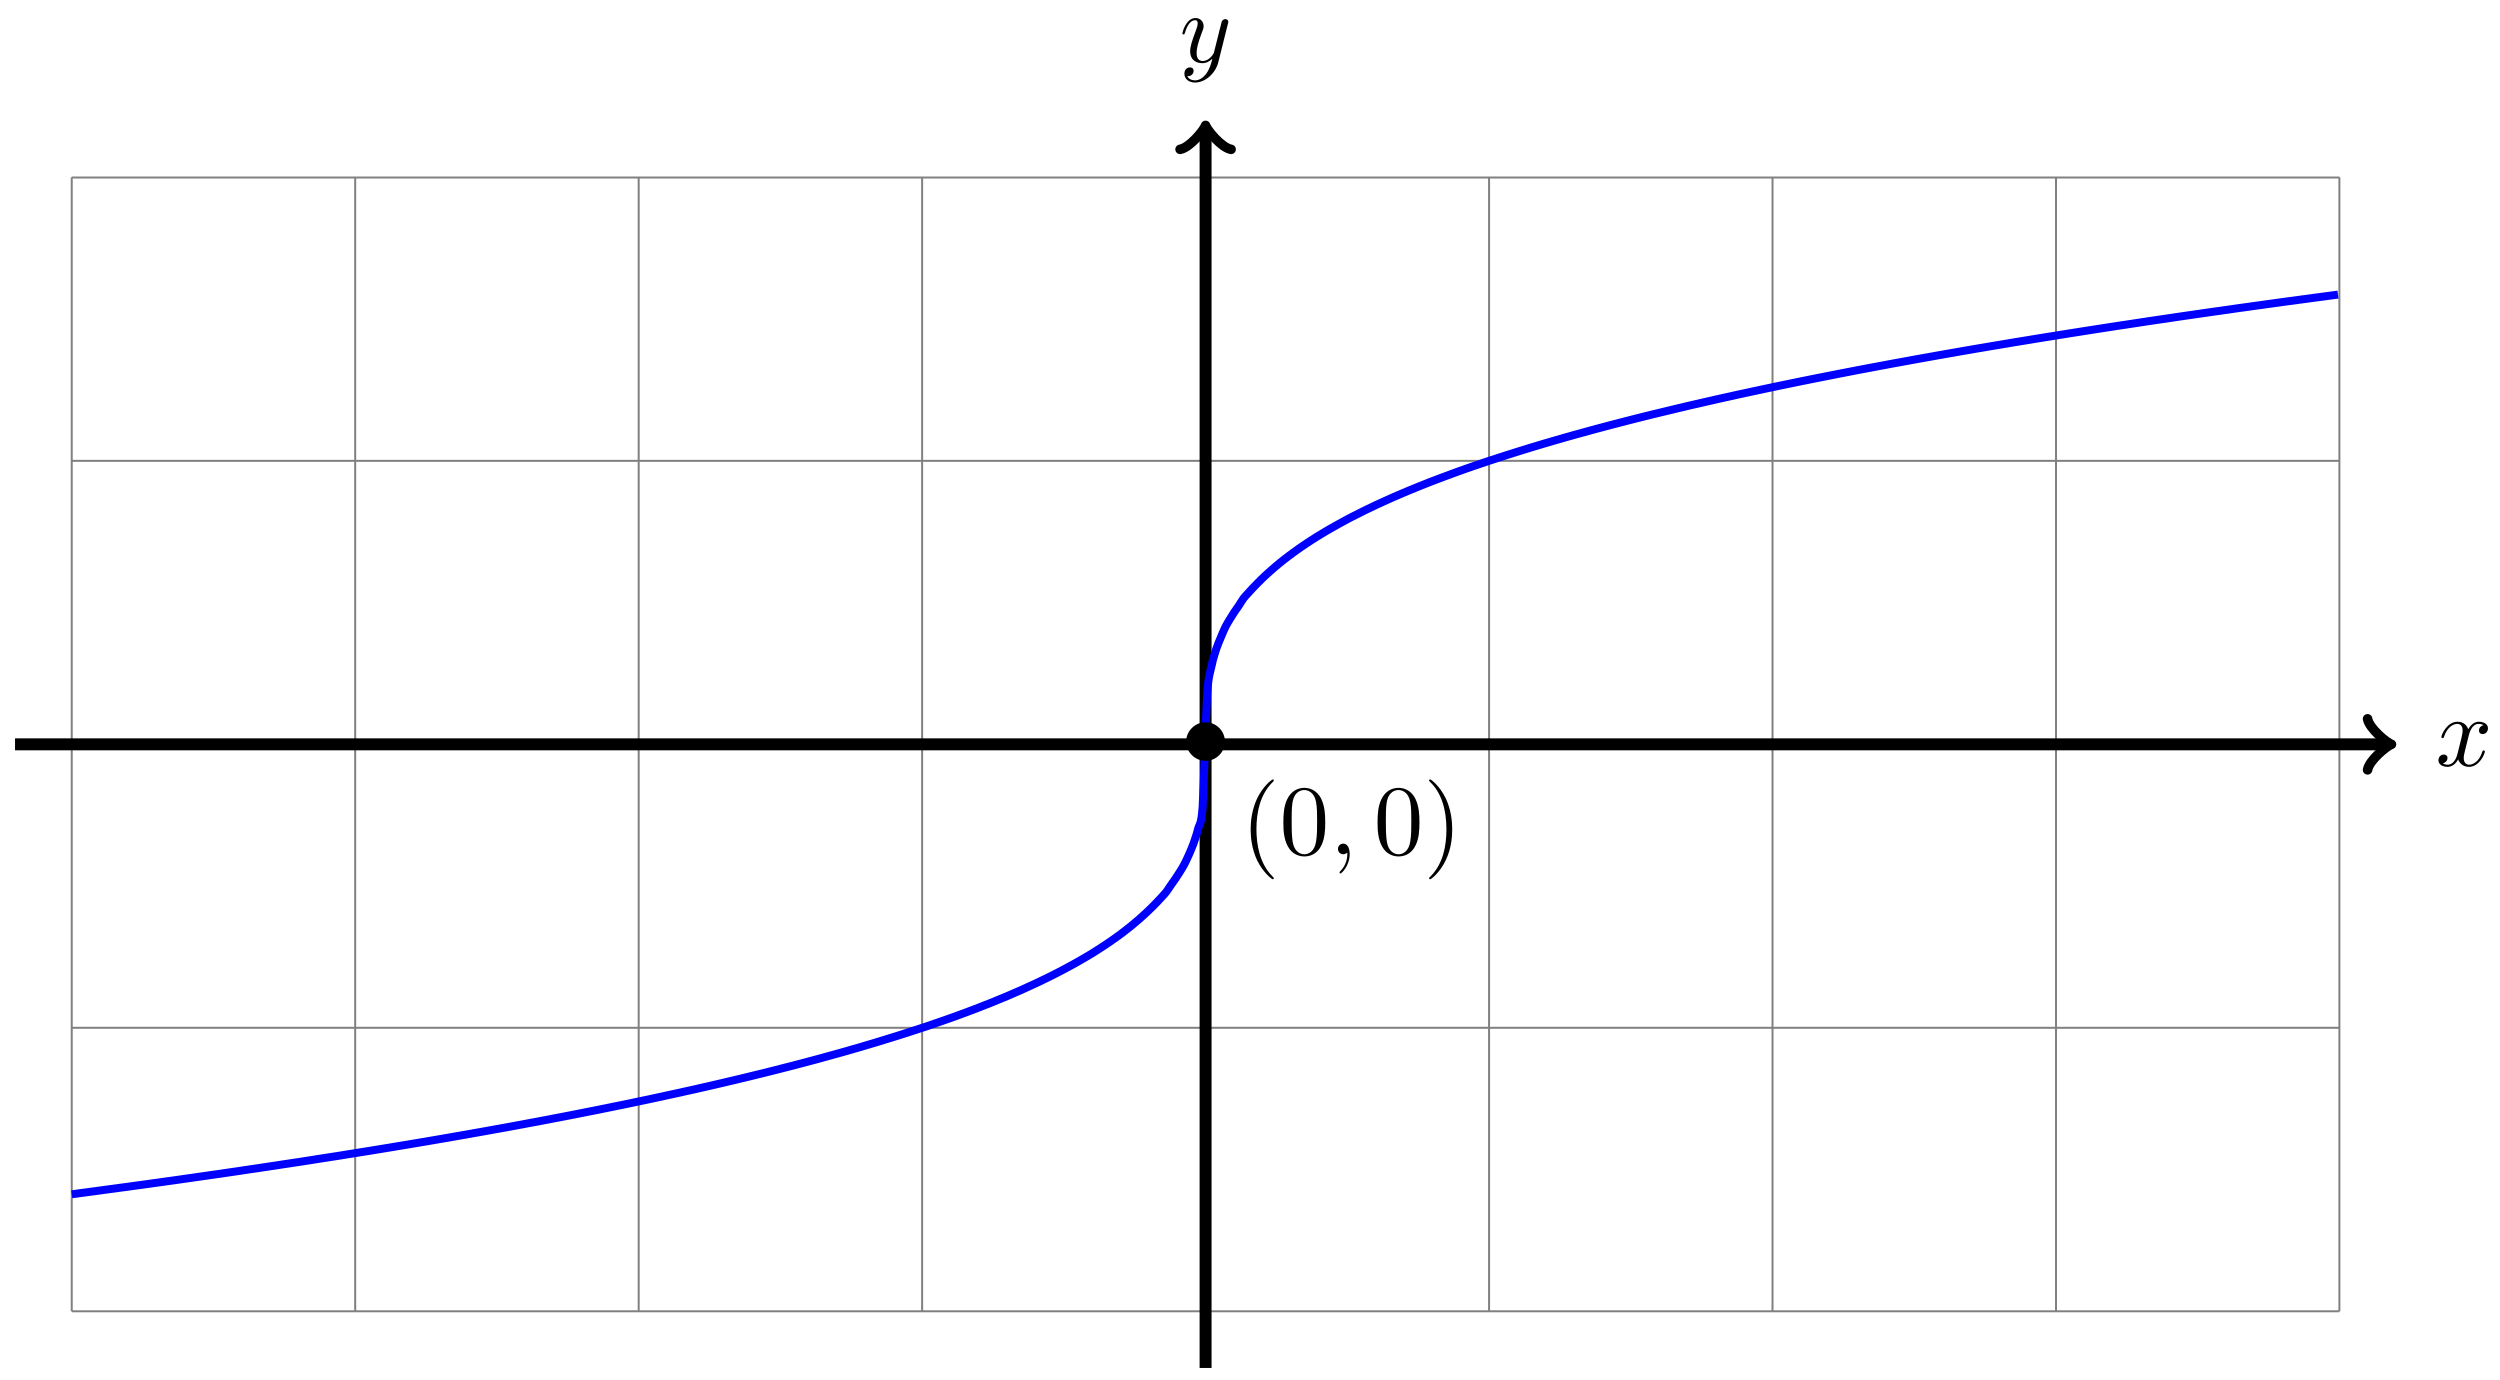 <?xml version="1.0" encoding="UTF-8"?>
<svg xmlns="http://www.w3.org/2000/svg" xmlns:xlink="http://www.w3.org/1999/xlink" width="250" height="138" viewBox="0 0 250 138">
<defs>
<g>
<g id="glyph-0-0">
<path d="M 3.328 -3.016 C 3.391 -3.266 3.625 -4.188 4.312 -4.188 C 4.359 -4.188 4.609 -4.188 4.812 -4.062 C 4.531 -4 4.344 -3.766 4.344 -3.516 C 4.344 -3.359 4.453 -3.172 4.719 -3.172 C 4.938 -3.172 5.25 -3.344 5.25 -3.75 C 5.25 -4.266 4.672 -4.406 4.328 -4.406 C 3.75 -4.406 3.406 -3.875 3.281 -3.656 C 3.031 -4.312 2.5 -4.406 2.203 -4.406 C 1.172 -4.406 0.594 -3.125 0.594 -2.875 C 0.594 -2.766 0.703 -2.766 0.719 -2.766 C 0.797 -2.766 0.828 -2.797 0.844 -2.875 C 1.188 -3.938 1.844 -4.188 2.188 -4.188 C 2.375 -4.188 2.719 -4.094 2.719 -3.516 C 2.719 -3.203 2.547 -2.547 2.188 -1.141 C 2.031 -0.531 1.672 -0.109 1.234 -0.109 C 1.172 -0.109 0.953 -0.109 0.734 -0.234 C 0.984 -0.297 1.203 -0.5 1.203 -0.781 C 1.203 -1.047 0.984 -1.125 0.844 -1.125 C 0.531 -1.125 0.297 -0.875 0.297 -0.547 C 0.297 -0.094 0.781 0.109 1.219 0.109 C 1.891 0.109 2.25 -0.594 2.266 -0.641 C 2.391 -0.281 2.75 0.109 3.344 0.109 C 4.375 0.109 4.938 -1.172 4.938 -1.422 C 4.938 -1.531 4.859 -1.531 4.828 -1.531 C 4.734 -1.531 4.719 -1.484 4.688 -1.422 C 4.359 -0.344 3.688 -0.109 3.375 -0.109 C 2.984 -0.109 2.828 -0.422 2.828 -0.766 C 2.828 -0.984 2.875 -1.203 2.984 -1.641 Z M 3.328 -3.016 "/>
</g>
<g id="glyph-0-1">
<path d="M 4.844 -3.797 C 4.891 -3.938 4.891 -3.953 4.891 -4.031 C 4.891 -4.203 4.75 -4.297 4.594 -4.297 C 4.5 -4.297 4.344 -4.234 4.25 -4.094 C 4.234 -4.031 4.141 -3.734 4.109 -3.547 C 4.031 -3.297 3.969 -3.016 3.906 -2.75 L 3.453 -0.953 C 3.422 -0.812 2.984 -0.109 2.328 -0.109 C 1.828 -0.109 1.719 -0.547 1.719 -0.922 C 1.719 -1.375 1.891 -2 2.219 -2.875 C 2.375 -3.281 2.422 -3.391 2.422 -3.594 C 2.422 -4.031 2.109 -4.406 1.609 -4.406 C 0.656 -4.406 0.297 -2.953 0.297 -2.875 C 0.297 -2.766 0.391 -2.766 0.406 -2.766 C 0.516 -2.766 0.516 -2.797 0.562 -2.953 C 0.844 -3.891 1.234 -4.188 1.578 -4.188 C 1.656 -4.188 1.828 -4.188 1.828 -3.875 C 1.828 -3.625 1.719 -3.359 1.656 -3.172 C 1.25 -2.109 1.078 -1.547 1.078 -1.078 C 1.078 -0.188 1.703 0.109 2.297 0.109 C 2.688 0.109 3.016 -0.062 3.297 -0.344 C 3.172 0.172 3.047 0.672 2.656 1.203 C 2.391 1.531 2.016 1.828 1.562 1.828 C 1.422 1.828 0.969 1.797 0.797 1.406 C 0.953 1.406 1.094 1.406 1.219 1.281 C 1.328 1.203 1.422 1.062 1.422 0.875 C 1.422 0.562 1.156 0.531 1.062 0.531 C 0.828 0.531 0.5 0.688 0.5 1.172 C 0.5 1.672 0.938 2.047 1.562 2.047 C 2.578 2.047 3.609 1.141 3.891 0.016 Z M 4.844 -3.797 "/>
</g>
<g id="glyph-0-2">
<path d="M 2.031 -0.016 C 2.031 -0.672 1.781 -1.062 1.391 -1.062 C 1.062 -1.062 0.859 -0.812 0.859 -0.531 C 0.859 -0.266 1.062 0 1.391 0 C 1.5 0 1.641 -0.047 1.734 -0.125 C 1.766 -0.156 1.781 -0.156 1.781 -0.156 C 1.797 -0.156 1.797 -0.156 1.797 -0.016 C 1.797 0.734 1.453 1.328 1.125 1.656 C 1.016 1.766 1.016 1.781 1.016 1.812 C 1.016 1.891 1.062 1.922 1.109 1.922 C 1.219 1.922 2.031 1.156 2.031 -0.016 Z M 2.031 -0.016 "/>
</g>
<g id="glyph-1-0">
<path d="M 4.422 -2.5 C 4.422 -3.562 3.531 -4.422 2.5 -4.422 C 1.422 -4.422 0.547 -3.531 0.547 -2.5 C 0.547 -1.438 1.422 -0.562 2.5 -0.562 C 3.531 -0.562 4.422 -1.422 4.422 -2.5 Z M 4.422 -2.5 "/>
</g>
<g id="glyph-2-0">
<path d="M 3.297 2.391 C 3.297 2.359 3.297 2.344 3.125 2.172 C 1.891 0.922 1.562 -0.969 1.562 -2.5 C 1.562 -4.234 1.938 -5.969 3.172 -7.203 C 3.297 -7.328 3.297 -7.344 3.297 -7.375 C 3.297 -7.453 3.266 -7.484 3.203 -7.484 C 3.094 -7.484 2.203 -6.797 1.609 -5.531 C 1.109 -4.438 0.984 -3.328 0.984 -2.5 C 0.984 -1.719 1.094 -0.516 1.641 0.625 C 2.25 1.844 3.094 2.5 3.203 2.5 C 3.266 2.5 3.297 2.469 3.297 2.391 Z M 3.297 2.391 "/>
</g>
<g id="glyph-2-1">
<path d="M 4.578 -3.188 C 4.578 -3.984 4.531 -4.781 4.188 -5.516 C 3.734 -6.484 2.906 -6.641 2.5 -6.641 C 1.891 -6.641 1.172 -6.375 0.75 -5.453 C 0.438 -4.766 0.391 -3.984 0.391 -3.188 C 0.391 -2.438 0.422 -1.547 0.844 -0.781 C 1.266 0.016 2 0.219 2.484 0.219 C 3.016 0.219 3.781 0.016 4.219 -0.938 C 4.531 -1.625 4.578 -2.406 4.578 -3.188 Z M 2.484 0 C 2.094 0 1.5 -0.25 1.328 -1.203 C 1.219 -1.797 1.219 -2.719 1.219 -3.312 C 1.219 -3.953 1.219 -4.609 1.297 -5.141 C 1.484 -6.328 2.234 -6.422 2.484 -6.422 C 2.812 -6.422 3.469 -6.234 3.656 -5.25 C 3.766 -4.688 3.766 -3.938 3.766 -3.312 C 3.766 -2.562 3.766 -1.891 3.656 -1.25 C 3.5 -0.297 2.938 0 2.484 0 Z M 2.484 0 "/>
</g>
<g id="glyph-2-2">
<path d="M 2.875 -2.5 C 2.875 -3.266 2.766 -4.469 2.219 -5.609 C 1.625 -6.828 0.766 -7.484 0.672 -7.484 C 0.609 -7.484 0.562 -7.438 0.562 -7.375 C 0.562 -7.344 0.562 -7.328 0.75 -7.141 C 1.734 -6.156 2.297 -4.578 2.297 -2.5 C 2.297 -0.781 1.938 0.969 0.703 2.219 C 0.562 2.344 0.562 2.359 0.562 2.391 C 0.562 2.453 0.609 2.5 0.672 2.5 C 0.766 2.5 1.672 1.812 2.25 0.547 C 2.766 -0.547 2.875 -1.656 2.875 -2.5 Z M 2.875 -2.5 "/>
</g>
</g>
</defs>
<path fill="none" stroke-width="0.199" stroke-linecap="butt" stroke-linejoin="miter" stroke="rgb(50%, 50%, 50%)" stroke-opacity="1" stroke-miterlimit="10" d="M -113.386 -56.695 L 113.387 -56.695 M -113.386 -28.346 L 113.387 -28.346 M -113.386 -0.001 L 113.387 -0.001 M -113.386 28.349 L 113.387 28.349 M -113.386 56.682 L 113.387 56.682 M -113.386 -56.695 L -113.386 56.694 M -85.041 -56.695 L -85.041 56.694 M -56.692 -56.695 L -56.692 56.694 M -28.347 -56.695 L -28.347 56.694 M -0.002 -56.695 L -0.002 56.694 M 28.347 -56.695 L 28.347 56.694 M 56.692 -56.695 L 56.692 56.694 M 85.041 -56.695 L 85.041 56.694 M 113.379 -56.695 L 113.379 56.694 " transform="matrix(1, 0, 0, -1, 120.56, 74.433)"/>
<path fill="none" stroke-width="1.196" stroke-linecap="butt" stroke-linejoin="miter" stroke="rgb(0%, 0%, 0%)" stroke-opacity="1" stroke-miterlimit="10" d="M -119.057 -0.001 L 118.101 -0.001 " transform="matrix(1, 0, 0, -1, 120.56, 74.433)"/>
<path fill="none" stroke-width="0.956" stroke-linecap="round" stroke-linejoin="round" stroke="rgb(0%, 0%, 0%)" stroke-opacity="1" stroke-miterlimit="10" d="M -1.913 2.55 C -1.753 1.593 0.001 0.159 0.477 -0.001 C 0.001 -0.161 -1.753 -1.594 -1.913 -2.551 " transform="matrix(1, 0, 0, -1, 238.671, 74.433)"/>
<g fill="rgb(0%, 0%, 0%)" fill-opacity="1">
<use xlink:href="#glyph-0-0" x="243.546" y="76.578"/>
</g>
<path fill="none" stroke-width="1.196" stroke-linecap="butt" stroke-linejoin="miter" stroke="rgb(0%, 0%, 0%)" stroke-opacity="1" stroke-miterlimit="10" d="M -0.002 -62.363 L -0.002 61.405 " transform="matrix(1, 0, 0, -1, 120.56, 74.433)"/>
<path fill="none" stroke-width="0.956" stroke-linecap="round" stroke-linejoin="round" stroke="rgb(0%, 0%, 0%)" stroke-opacity="1" stroke-miterlimit="10" d="M -1.912 2.552 C -1.752 1.595 -0.002 0.158 0.479 0.002 C -0.002 -0.159 -1.752 -1.596 -1.912 -2.549 " transform="matrix(0, -1, -1, 0, 120.56, 13.022)"/>
<g fill="rgb(0%, 0%, 0%)" fill-opacity="1">
<use xlink:href="#glyph-0-1" x="117.939" y="6.209"/>
</g>
<path fill="none" stroke-width="0.797" stroke-linecap="butt" stroke-linejoin="miter" stroke="rgb(0%, 0%, 100%)" stroke-opacity="1" stroke-miterlimit="10" d="M -113.386 -44.997 C -113.386 -44.997 -113.058 -44.95 -112.933 -44.935 C -112.808 -44.915 -112.605 -44.888 -112.48 -44.872 C -112.355 -44.856 -112.152 -44.829 -112.023 -44.813 C -111.898 -44.798 -111.695 -44.767 -111.57 -44.751 C -111.445 -44.735 -111.242 -44.708 -111.117 -44.692 C -110.992 -44.673 -110.789 -44.646 -110.664 -44.63 C -110.535 -44.614 -110.335 -44.583 -110.207 -44.567 C -110.082 -44.552 -109.878 -44.524 -109.753 -44.505 C -109.628 -44.489 -109.425 -44.462 -109.3 -44.446 C -109.175 -44.427 -108.972 -44.403 -108.847 -44.384 C -108.718 -44.368 -108.519 -44.341 -108.39 -44.321 C -108.265 -44.306 -108.062 -44.278 -107.937 -44.263 C -107.812 -44.243 -107.609 -44.216 -107.484 -44.2 C -107.355 -44.181 -107.156 -44.153 -107.027 -44.134 C -106.902 -44.118 -106.699 -44.091 -106.574 -44.075 C -106.449 -44.056 -106.246 -44.028 -106.121 -44.013 C -105.996 -43.993 -105.793 -43.966 -105.668 -43.95 C -105.539 -43.931 -105.34 -43.903 -105.211 -43.884 C -105.086 -43.868 -104.883 -43.841 -104.758 -43.825 C -104.633 -43.806 -104.43 -43.775 -104.305 -43.759 C -104.18 -43.739 -103.977 -43.712 -103.852 -43.696 C -103.723 -43.677 -103.524 -43.65 -103.395 -43.634 C -103.27 -43.614 -103.067 -43.583 -102.942 -43.568 C -102.817 -43.548 -102.613 -43.521 -102.489 -43.505 C -102.36 -43.485 -102.16 -43.458 -102.032 -43.439 C -101.907 -43.423 -101.703 -43.396 -101.578 -43.376 C -101.453 -43.357 -101.25 -43.329 -101.125 -43.31 C -101 -43.29 -100.797 -43.263 -100.672 -43.243 C -100.543 -43.228 -100.344 -43.2 -100.215 -43.181 C -100.09 -43.161 -99.887 -43.134 -99.762 -43.114 C -99.637 -43.095 -99.434 -43.068 -99.309 -43.048 C -99.18 -43.032 -98.981 -43.001 -98.852 -42.986 C -98.727 -42.966 -98.524 -42.935 -98.399 -42.919 C -98.274 -42.9 -98.071 -42.868 -97.946 -42.853 C -97.821 -42.833 -97.618 -42.802 -97.493 -42.786 C -97.364 -42.767 -97.165 -42.739 -97.036 -42.72 C -96.911 -42.7 -96.708 -42.669 -96.583 -42.654 C -96.458 -42.634 -96.255 -42.603 -96.13 -42.583 C -96.005 -42.568 -95.802 -42.536 -95.677 -42.517 C -95.548 -42.497 -95.349 -42.47 -95.22 -42.45 C -95.095 -42.435 -94.892 -42.404 -94.767 -42.384 C -94.642 -42.364 -94.438 -42.333 -94.313 -42.314 C -94.185 -42.298 -93.985 -42.267 -93.856 -42.247 C -93.731 -42.228 -93.528 -42.197 -93.403 -42.177 C -93.278 -42.161 -93.075 -42.13 -92.95 -42.111 C -92.825 -42.091 -92.622 -42.06 -92.497 -42.04 C -92.368 -42.021 -92.169 -41.99 -92.04 -41.97 C -91.915 -41.954 -91.712 -41.923 -91.587 -41.904 C -91.462 -41.884 -91.259 -41.853 -91.134 -41.833 C -91.009 -41.814 -90.806 -41.782 -90.677 -41.767 C -90.552 -41.747 -90.349 -41.716 -90.224 -41.697 C -90.099 -41.677 -89.896 -41.646 -89.771 -41.626 C -89.646 -41.607 -89.443 -41.575 -89.318 -41.556 C -89.189 -41.536 -88.99 -41.501 -88.861 -41.482 C -88.736 -41.462 -88.533 -41.435 -88.408 -41.411 C -88.283 -41.392 -88.08 -41.361 -87.955 -41.341 C -87.83 -41.322 -87.627 -41.29 -87.502 -41.271 C -87.373 -41.251 -87.173 -41.22 -87.045 -41.201 C -86.92 -41.177 -86.716 -41.15 -86.591 -41.13 C -86.467 -41.107 -86.263 -41.076 -86.138 -41.056 C -86.01 -41.036 -85.81 -41.001 -85.681 -40.982 C -85.556 -40.962 -85.353 -40.931 -85.228 -40.911 C -85.103 -40.892 -84.9 -40.857 -84.775 -40.837 C -84.65 -40.818 -84.447 -40.786 -84.322 -40.763 C -84.193 -40.744 -83.994 -40.712 -83.865 -40.693 C -83.74 -40.673 -83.537 -40.638 -83.412 -40.619 C -83.287 -40.599 -83.084 -40.564 -82.959 -40.544 C -82.834 -40.525 -82.631 -40.49 -82.506 -40.47 C -82.377 -40.451 -82.174 -40.415 -82.049 -40.396 C -81.924 -40.376 -81.721 -40.341 -81.596 -40.322 C -81.471 -40.298 -81.268 -40.267 -81.143 -40.247 C -81.014 -40.224 -80.815 -40.193 -80.686 -40.169 C -80.561 -40.15 -80.358 -40.119 -80.233 -40.095 C -80.108 -40.076 -79.905 -40.04 -79.78 -40.021 C -79.655 -39.997 -79.452 -39.966 -79.327 -39.943 C -79.198 -39.923 -78.998 -39.888 -78.87 -39.869 C -78.745 -39.845 -78.541 -39.81 -78.416 -39.79 C -78.291 -39.767 -78.088 -39.736 -77.963 -39.716 C -77.834 -39.693 -77.635 -39.658 -77.506 -39.638 C -77.381 -39.615 -77.178 -39.58 -77.053 -39.56 C -76.928 -39.537 -76.725 -39.501 -76.6 -39.482 C -76.475 -39.458 -76.272 -39.423 -76.147 -39.404 C -76.018 -39.38 -75.819 -39.345 -75.69 -39.326 C -75.565 -39.302 -75.362 -39.267 -75.237 -39.244 C -75.112 -39.224 -74.909 -39.189 -74.784 -39.166 C -74.659 -39.146 -74.456 -39.107 -74.331 -39.087 C -74.202 -39.064 -74.003 -39.029 -73.874 -39.009 C -73.749 -38.986 -73.546 -38.951 -73.421 -38.927 C -73.296 -38.904 -73.093 -38.869 -72.968 -38.845 C -72.839 -38.826 -72.64 -38.787 -72.511 -38.767 C -72.386 -38.744 -72.183 -38.709 -72.058 -38.685 C -71.933 -38.662 -71.73 -38.626 -71.605 -38.603 C -71.48 -38.58 -71.276 -38.544 -71.151 -38.521 C -71.023 -38.498 -70.823 -38.462 -70.694 -38.439 C -70.57 -38.416 -70.366 -38.38 -70.241 -38.357 C -70.116 -38.334 -69.913 -38.298 -69.788 -38.275 C -69.659 -38.252 -69.46 -38.216 -69.331 -38.193 C -69.206 -38.169 -69.003 -38.13 -68.878 -38.107 C -68.753 -38.084 -68.55 -38.048 -68.425 -38.025 C -68.3 -38.002 -68.097 -37.962 -67.972 -37.939 C -67.843 -37.916 -67.644 -37.877 -67.515 -37.853 C -67.39 -37.83 -67.187 -37.795 -67.062 -37.771 C -66.937 -37.748 -66.734 -37.709 -66.609 -37.685 C -66.484 -37.662 -66.281 -37.623 -66.156 -37.599 C -66.027 -37.576 -65.828 -37.537 -65.699 -37.513 C -65.574 -37.49 -65.371 -37.451 -65.246 -37.423 C -65.121 -37.4 -64.918 -37.361 -64.793 -37.338 C -64.664 -37.314 -64.465 -37.275 -64.336 -37.252 C -64.211 -37.228 -64.008 -37.189 -63.883 -37.162 C -63.758 -37.138 -63.555 -37.099 -63.43 -37.076 C -63.305 -37.048 -63.101 -37.009 -62.976 -36.986 C -62.848 -36.963 -62.648 -36.924 -62.519 -36.896 C -62.394 -36.873 -62.191 -36.834 -62.066 -36.806 C -61.941 -36.783 -61.738 -36.744 -61.613 -36.716 C -61.488 -36.693 -61.285 -36.654 -61.16 -36.627 C -61.031 -36.603 -60.828 -36.56 -60.703 -36.537 C -60.578 -36.509 -60.375 -36.47 -60.25 -36.443 C -60.125 -36.42 -59.922 -36.381 -59.797 -36.353 C -59.668 -36.33 -59.469 -36.287 -59.34 -36.259 C -59.215 -36.236 -59.012 -36.193 -58.887 -36.166 C -58.762 -36.142 -58.559 -36.099 -58.434 -36.076 C -58.309 -36.049 -58.106 -36.006 -57.981 -35.982 C -57.852 -35.955 -57.653 -35.912 -57.524 -35.888 C -57.399 -35.861 -57.196 -35.818 -57.071 -35.791 C -56.946 -35.767 -56.743 -35.72 -56.618 -35.697 C -56.489 -35.67 -56.29 -35.627 -56.161 -35.599 C -56.036 -35.572 -55.833 -35.529 -55.708 -35.506 C -55.583 -35.478 -55.379 -35.431 -55.254 -35.408 C -55.129 -35.381 -54.926 -35.338 -54.801 -35.31 C -54.672 -35.283 -54.473 -35.24 -54.344 -35.213 C -54.219 -35.185 -54.016 -35.138 -53.891 -35.111 C -53.766 -35.084 -53.563 -35.041 -53.438 -35.014 C -53.313 -34.986 -53.11 -34.943 -52.985 -34.916 C -52.856 -34.889 -52.657 -34.846 -52.528 -34.818 C -52.403 -34.787 -52.2 -34.74 -52.075 -34.713 C -51.95 -34.685 -51.747 -34.642 -51.622 -34.615 C -51.493 -34.584 -51.294 -34.541 -51.165 -34.514 C -51.04 -34.482 -50.837 -34.439 -50.712 -34.412 C -50.587 -34.381 -50.384 -34.334 -50.259 -34.307 C -50.134 -34.279 -49.931 -34.232 -49.806 -34.205 C -49.677 -34.174 -49.478 -34.127 -49.349 -34.1 C -49.224 -34.068 -49.021 -34.021 -48.896 -33.994 C -48.771 -33.963 -48.568 -33.92 -48.443 -33.889 C -48.314 -33.861 -48.114 -33.81 -47.986 -33.783 C -47.861 -33.752 -47.658 -33.705 -47.533 -33.674 C -47.408 -33.646 -47.204 -33.6 -47.079 -33.568 C -46.954 -33.537 -46.751 -33.49 -46.626 -33.459 C -46.497 -33.428 -46.298 -33.381 -46.169 -33.35 C -46.044 -33.318 -45.841 -33.271 -45.716 -33.24 C -45.591 -33.209 -45.388 -33.162 -45.263 -33.131 C -45.138 -33.1 -44.935 -33.049 -44.81 -33.018 C -44.681 -32.986 -44.482 -32.939 -44.353 -32.908 C -44.228 -32.877 -44.025 -32.826 -43.9 -32.795 C -43.775 -32.764 -43.572 -32.713 -43.447 -32.682 C -43.318 -32.65 -43.119 -32.6 -42.99 -32.568 C -42.865 -32.533 -42.662 -32.482 -42.537 -32.451 C -42.412 -32.42 -42.209 -32.369 -42.084 -32.334 C -41.959 -32.303 -41.756 -32.252 -41.631 -32.221 C -41.502 -32.186 -41.303 -32.135 -41.174 -32.104 C -41.049 -32.068 -40.846 -32.018 -40.721 -31.982 C -40.596 -31.951 -40.393 -31.897 -40.268 -31.865 C -40.143 -31.83 -39.939 -31.775 -39.814 -31.744 C -39.686 -31.709 -39.482 -31.658 -39.357 -31.623 C -39.232 -31.588 -39.029 -31.533 -38.904 -31.502 C -38.779 -31.467 -38.576 -31.412 -38.451 -31.377 C -38.322 -31.342 -38.123 -31.287 -37.994 -31.252 C -37.869 -31.221 -37.666 -31.162 -37.541 -31.127 C -37.416 -31.092 -37.213 -31.037 -37.088 -31.002 C -36.963 -30.967 -36.76 -30.912 -36.635 -30.877 C -36.506 -30.838 -36.307 -30.783 -36.178 -30.748 C -36.053 -30.713 -35.85 -30.654 -35.725 -30.619 C -35.6 -30.58 -35.397 -30.526 -35.272 -30.487 C -35.143 -30.451 -34.944 -30.393 -34.815 -30.358 C -34.69 -30.319 -34.487 -30.26 -34.362 -30.225 C -34.237 -30.186 -34.034 -30.127 -33.909 -30.088 C -33.784 -30.053 -33.581 -29.994 -33.456 -29.955 C -33.327 -29.916 -33.128 -29.858 -32.999 -29.819 C -32.874 -29.78 -32.671 -29.721 -32.546 -29.682 C -32.421 -29.643 -32.217 -29.58 -32.092 -29.541 C -31.968 -29.506 -31.764 -29.444 -31.639 -29.401 C -31.511 -29.362 -31.311 -29.299 -31.182 -29.26 C -31.057 -29.221 -30.854 -29.159 -30.729 -29.119 C -30.604 -29.08 -30.401 -29.014 -30.276 -28.975 C -30.147 -28.936 -29.948 -28.869 -29.819 -28.83 C -29.694 -28.787 -29.491 -28.721 -29.366 -28.682 C -29.241 -28.643 -29.038 -28.577 -28.913 -28.534 C -28.788 -28.491 -28.585 -28.424 -28.46 -28.385 C -28.331 -28.342 -28.132 -28.28 -28.003 -28.237 C -27.878 -28.198 -27.675 -28.127 -27.55 -28.084 C -27.425 -28.041 -27.222 -27.971 -27.097 -27.928 C -26.968 -27.885 -26.769 -27.815 -26.64 -27.768 C -26.515 -27.725 -26.312 -27.659 -26.187 -27.612 C -26.062 -27.569 -25.859 -27.498 -25.734 -27.452 C -25.609 -27.409 -25.406 -27.334 -25.281 -27.291 C -25.152 -27.245 -24.953 -27.17 -24.824 -27.127 C -24.699 -27.081 -24.496 -27.006 -24.371 -26.959 C -24.246 -26.913 -24.042 -26.838 -23.917 -26.792 C -23.792 -26.745 -23.589 -26.67 -23.464 -26.62 C -23.335 -26.573 -23.136 -26.495 -23.007 -26.448 C -22.882 -26.401 -22.679 -26.323 -22.554 -26.272 C -22.429 -26.221 -22.226 -26.143 -22.101 -26.092 C -21.972 -26.045 -21.773 -25.963 -21.644 -25.917 C -21.519 -25.866 -21.316 -25.784 -21.191 -25.733 C -21.066 -25.682 -20.863 -25.6 -20.738 -25.546 C -20.613 -25.495 -20.41 -25.413 -20.285 -25.358 C -20.156 -25.307 -19.957 -25.221 -19.828 -25.171 C -19.703 -25.116 -19.5 -25.03 -19.375 -24.975 C -19.25 -24.921 -19.047 -24.831 -18.922 -24.776 C -18.797 -24.721 -18.594 -24.635 -18.465 -24.581 C -18.34 -24.522 -18.137 -24.432 -18.012 -24.374 C -17.887 -24.319 -17.684 -24.225 -17.559 -24.167 C -17.434 -24.112 -17.231 -24.018 -17.106 -23.96 C -16.977 -23.901 -16.777 -23.807 -16.649 -23.745 C -16.524 -23.686 -16.32 -23.589 -16.195 -23.526 C -16.071 -23.468 -15.867 -23.366 -15.742 -23.304 C -15.617 -23.241 -15.414 -23.143 -15.289 -23.081 C -15.16 -23.018 -14.961 -22.913 -14.832 -22.847 C -14.707 -22.784 -14.504 -22.679 -14.379 -22.612 C -14.254 -22.546 -14.051 -22.44 -13.926 -22.37 C -13.797 -22.304 -13.598 -22.194 -13.469 -22.124 C -13.344 -22.054 -13.141 -21.944 -13.016 -21.874 C -12.891 -21.804 -12.688 -21.69 -12.563 -21.616 C -12.438 -21.546 -12.235 -21.429 -12.11 -21.354 C -11.981 -21.28 -11.782 -21.159 -11.653 -21.085 C -11.528 -21.007 -11.325 -20.886 -11.2 -20.808 C -11.075 -20.729 -10.872 -20.601 -10.747 -20.519 C -10.622 -20.44 -10.419 -20.312 -10.294 -20.226 C -10.165 -20.144 -9.966 -20.011 -9.837 -19.925 C -9.712 -19.839 -9.509 -19.698 -9.384 -19.612 C -9.259 -19.523 -9.056 -19.382 -8.931 -19.292 C -8.802 -19.202 -8.602 -19.054 -8.474 -18.96 C -8.349 -18.866 -8.145 -18.71 -8.02 -18.612 C -7.895 -18.515 -7.692 -18.359 -7.567 -18.257 C -7.442 -18.155 -7.239 -17.988 -7.114 -17.882 C -6.985 -17.777 -6.786 -17.605 -6.657 -17.495 C -6.532 -17.382 -6.329 -17.202 -6.204 -17.089 C -6.079 -16.972 -5.876 -16.788 -5.751 -16.667 C -5.622 -16.546 -5.423 -16.347 -5.294 -16.222 C -5.169 -16.093 -4.966 -15.886 -4.841 -15.757 C -4.716 -15.624 -4.513 -15.41 -4.388 -15.273 C -4.263 -15.132 -4.06 -14.925 -3.935 -14.761 C -3.806 -14.597 -3.607 -14.273 -3.478 -14.093 C -3.353 -13.91 -3.15 -13.636 -3.025 -13.449 C -2.9 -13.265 -2.697 -12.953 -2.572 -12.75 C -2.447 -12.547 -2.244 -12.226 -2.119 -11.984 C -1.99 -11.746 -1.791 -11.301 -1.662 -11.015 C -1.537 -10.73 -1.334 -10.273 -1.209 -9.922 C -1.084 -9.566 -0.88 -8.977 -0.755 -8.465 C -0.627 -7.953 -0.427 -8.102 -0.298 -6.235 C -0.173 -4.368 0.03 3.03 0.155 4.991 C 0.28 6.952 0.483 7.26 0.608 7.889 C 0.733 8.518 0.936 9.135 1.061 9.522 C 1.19 9.913 1.389 10.377 1.518 10.682 C 1.643 10.987 1.846 11.467 1.971 11.721 C 2.096 11.975 2.299 12.303 2.424 12.514 C 2.549 12.721 2.752 13.041 2.877 13.233 C 3.006 13.424 3.209 13.701 3.334 13.889 C 3.459 14.08 3.662 14.42 3.787 14.592 C 3.912 14.76 4.115 14.967 4.24 15.107 C 4.369 15.248 4.568 15.471 4.697 15.604 C 4.822 15.736 5.025 15.947 5.15 16.072 C 5.275 16.201 5.478 16.4 5.603 16.525 C 5.728 16.646 5.931 16.838 6.056 16.955 C 6.185 17.072 6.385 17.256 6.513 17.365 C 6.638 17.478 6.841 17.654 6.966 17.76 C 7.091 17.869 7.295 18.033 7.42 18.138 C 7.548 18.24 7.748 18.4 7.877 18.502 C 8.002 18.599 8.205 18.756 8.33 18.849 C 8.455 18.943 8.658 19.095 8.783 19.185 C 8.908 19.279 9.111 19.424 9.236 19.509 C 9.365 19.599 9.564 19.74 9.693 19.826 C 9.818 19.912 10.021 20.048 10.146 20.131 C 10.271 20.213 10.474 20.345 10.599 20.427 C 10.724 20.505 10.927 20.638 11.052 20.716 C 11.181 20.795 11.38 20.916 11.509 20.994 C 11.634 21.068 11.837 21.189 11.962 21.267 C 12.087 21.341 12.29 21.459 12.415 21.533 C 12.544 21.603 12.743 21.72 12.872 21.791 C 12.997 21.861 13.2 21.974 13.325 22.044 C 13.45 22.115 13.653 22.224 13.778 22.291 C 13.903 22.361 14.106 22.47 14.231 22.537 C 14.36 22.603 14.56 22.708 14.688 22.775 C 14.813 22.837 15.017 22.939 15.142 23.001 C 15.267 23.068 15.47 23.169 15.595 23.232 C 15.724 23.294 15.923 23.396 16.052 23.458 C 16.177 23.517 16.38 23.615 16.505 23.673 C 16.63 23.736 16.833 23.833 16.958 23.892 C 17.083 23.951 17.286 24.044 17.411 24.099 C 17.54 24.158 17.739 24.251 17.868 24.31 C 17.993 24.368 18.196 24.458 18.321 24.513 C 18.446 24.572 18.649 24.661 18.774 24.716 C 18.899 24.771 19.102 24.857 19.227 24.911 C 19.356 24.966 19.555 25.052 19.684 25.107 C 19.809 25.161 20.012 25.243 20.137 25.298 C 20.262 25.349 20.465 25.435 20.59 25.486 C 20.719 25.54 20.918 25.622 21.047 25.673 C 21.172 25.724 21.375 25.806 21.5 25.857 C 21.625 25.907 21.828 25.986 21.953 26.036 C 22.078 26.087 22.282 26.165 22.407 26.216 C 22.535 26.267 22.735 26.345 22.863 26.392 C 22.988 26.439 23.192 26.517 23.317 26.564 C 23.442 26.61 23.645 26.689 23.77 26.735 C 23.895 26.786 24.098 26.857 24.227 26.903 C 24.352 26.95 24.555 27.025 24.68 27.071 C 24.805 27.118 25.008 27.192 25.133 27.239 C 25.258 27.286 25.461 27.357 25.586 27.399 C 25.715 27.446 25.914 27.517 26.043 27.564 C 26.168 27.606 26.371 27.677 26.496 27.72 C 26.621 27.767 26.824 27.833 26.949 27.876 C 27.074 27.919 27.277 27.989 27.402 28.032 C 27.531 28.075 27.73 28.146 27.859 28.185 C 27.984 28.228 28.187 28.298 28.312 28.341 C 28.437 28.38 28.64 28.442 28.765 28.485 C 28.894 28.524 29.093 28.595 29.222 28.634 C 29.347 28.677 29.55 28.743 29.675 28.782 C 29.8 28.821 30.003 28.888 30.128 28.927 C 30.253 28.97 30.457 29.032 30.582 29.071 C 30.71 29.114 30.91 29.177 31.039 29.216 C 31.164 29.255 31.367 29.317 31.492 29.356 C 31.617 29.395 31.82 29.458 31.945 29.497 C 32.07 29.536 32.273 29.599 32.398 29.638 C 32.527 29.677 32.726 29.739 32.855 29.774 C 32.98 29.813 33.183 29.872 33.308 29.911 C 33.433 29.95 33.636 30.009 33.761 30.048 C 33.89 30.083 34.089 30.145 34.218 30.181 C 34.343 30.22 34.546 30.278 34.671 30.313 C 34.796 30.352 34.999 30.411 35.124 30.446 C 35.249 30.481 35.452 30.54 35.577 30.575 C 35.706 30.614 35.905 30.669 36.034 30.708 C 36.159 30.743 36.362 30.798 36.487 30.833 C 36.612 30.868 36.815 30.927 36.94 30.962 C 37.069 30.997 37.268 31.052 37.397 31.087 C 37.522 31.122 37.725 31.18 37.85 31.212 C 37.975 31.247 38.179 31.302 38.304 31.337 C 38.428 31.372 38.632 31.426 38.757 31.462 C 38.885 31.497 39.085 31.551 39.214 31.583 C 39.339 31.618 39.542 31.673 39.667 31.704 C 39.792 31.739 39.995 31.794 40.12 31.825 C 40.245 31.86 40.448 31.911 40.573 31.946 C 40.702 31.977 40.901 32.032 41.03 32.063 C 41.155 32.094 41.358 32.149 41.483 32.18 C 41.608 32.215 41.811 32.266 41.936 32.298 C 42.065 32.333 42.264 32.383 42.393 32.415 C 42.518 32.446 42.721 32.497 42.846 32.532 C 42.971 32.563 43.174 32.614 43.299 32.645 C 43.424 32.676 43.627 32.727 43.752 32.758 C 43.881 32.79 44.08 32.84 44.209 32.872 C 44.334 32.903 44.537 32.954 44.662 32.985 C 44.787 33.012 44.99 33.063 45.115 33.094 C 45.24 33.126 45.443 33.176 45.572 33.204 C 45.697 33.235 45.9 33.286 46.025 33.313 C 46.15 33.344 46.354 33.395 46.479 33.422 C 46.604 33.454 46.807 33.504 46.932 33.532 C 47.061 33.563 47.26 33.61 47.389 33.641 C 47.514 33.669 47.717 33.719 47.842 33.747 C 47.967 33.778 48.17 33.825 48.295 33.856 C 48.42 33.883 48.623 33.93 48.748 33.961 C 48.877 33.989 49.076 34.036 49.205 34.063 C 49.33 34.094 49.533 34.141 49.658 34.168 C 49.783 34.2 49.986 34.247 50.111 34.274 C 50.24 34.301 50.439 34.348 50.568 34.375 C 50.693 34.403 50.896 34.45 51.021 34.481 C 51.146 34.508 51.349 34.555 51.474 34.582 C 51.599 34.61 51.802 34.653 51.927 34.684 C 52.056 34.711 52.255 34.754 52.384 34.782 C 52.509 34.809 52.712 34.856 52.837 34.883 C 52.962 34.911 53.165 34.957 53.29 34.985 C 53.415 35.012 53.619 35.055 53.744 35.082 C 53.872 35.11 54.072 35.153 54.201 35.18 C 54.326 35.207 54.529 35.25 54.654 35.278 C 54.779 35.305 54.982 35.348 55.107 35.375 C 55.236 35.403 55.435 35.446 55.564 35.473 C 55.689 35.5 55.892 35.543 56.017 35.571 C 56.142 35.594 56.345 35.637 56.47 35.664 C 56.595 35.692 56.798 35.735 56.923 35.762 C 57.052 35.789 57.251 35.832 57.38 35.856 C 57.505 35.883 57.708 35.926 57.833 35.95 C 57.958 35.977 58.161 36.02 58.286 36.043 C 58.415 36.071 58.614 36.114 58.743 36.137 C 58.868 36.164 59.071 36.203 59.196 36.231 C 59.321 36.258 59.524 36.297 59.649 36.325 C 59.774 36.348 59.977 36.391 60.102 36.414 C 60.231 36.442 60.43 36.481 60.559 36.508 C 60.684 36.532 60.887 36.571 61.012 36.598 C 61.137 36.621 61.34 36.664 61.465 36.688 C 61.59 36.715 61.794 36.754 61.919 36.778 C 62.047 36.805 62.247 36.844 62.376 36.867 C 62.501 36.895 62.704 36.934 62.829 36.957 C 62.954 36.981 63.157 37.02 63.282 37.047 C 63.411 37.071 63.61 37.11 63.739 37.133 C 63.864 37.16 64.067 37.199 64.192 37.223 C 64.317 37.246 64.52 37.285 64.645 37.309 C 64.77 37.336 64.973 37.375 65.098 37.399 C 65.227 37.422 65.426 37.461 65.555 37.485 C 65.68 37.508 65.883 37.547 66.008 37.571 C 66.133 37.594 66.336 37.633 66.461 37.656 C 66.586 37.68 66.789 37.719 66.918 37.742 C 67.043 37.766 67.246 37.805 67.371 37.828 C 67.496 37.852 67.699 37.887 67.824 37.91 C 67.949 37.934 68.152 37.973 68.277 37.996 C 68.406 38.02 68.605 38.059 68.734 38.082 C 68.859 38.106 69.062 38.141 69.187 38.164 C 69.312 38.188 69.516 38.227 69.641 38.246 C 69.766 38.27 69.969 38.309 70.094 38.328 C 70.223 38.352 70.422 38.391 70.551 38.414 C 70.676 38.438 70.879 38.473 71.004 38.496 C 71.129 38.52 71.332 38.555 71.457 38.578 C 71.586 38.602 71.785 38.637 71.914 38.66 C 72.039 38.68 72.242 38.719 72.367 38.738 C 72.492 38.762 72.695 38.797 72.82 38.82 C 72.945 38.844 73.148 38.879 73.273 38.902 C 73.402 38.926 73.601 38.961 73.73 38.981 C 73.855 39.004 74.058 39.039 74.183 39.063 C 74.308 39.082 74.511 39.117 74.636 39.141 C 74.761 39.164 74.964 39.199 75.089 39.219 C 75.218 39.242 75.417 39.277 75.546 39.301 C 75.671 39.32 75.874 39.356 75.999 39.379 C 76.124 39.399 76.327 39.434 76.452 39.457 C 76.581 39.477 76.781 39.512 76.909 39.535 C 77.034 39.555 77.238 39.59 77.362 39.613 C 77.487 39.633 77.691 39.668 77.816 39.688 C 77.941 39.711 78.144 39.746 78.269 39.766 C 78.398 39.789 78.597 39.82 78.726 39.844 C 78.851 39.863 79.054 39.898 79.179 39.918 C 79.304 39.941 79.507 39.973 79.632 39.996 C 79.761 40.016 79.96 40.051 80.089 40.07 C 80.214 40.09 80.417 40.125 80.542 40.148 C 80.667 40.168 80.87 40.199 80.995 40.223 C 81.12 40.242 81.323 40.277 81.448 40.297 C 81.577 40.316 81.776 40.352 81.905 40.371 C 82.03 40.395 82.233 40.426 82.358 40.445 C 82.483 40.465 82.686 40.5 82.811 40.52 C 82.936 40.543 83.139 40.574 83.264 40.594 C 83.393 40.613 83.592 40.648 83.721 40.668 C 83.846 40.687 84.049 40.723 84.174 40.742 C 84.299 40.762 84.502 40.793 84.627 40.812 C 84.756 40.836 84.956 40.867 85.084 40.887 C 85.209 40.906 85.413 40.941 85.538 40.961 C 85.663 40.98 85.866 41.012 85.991 41.031 C 86.116 41.051 86.319 41.086 86.444 41.105 C 86.573 41.125 86.772 41.156 86.901 41.176 C 87.026 41.195 87.229 41.226 87.354 41.246 C 87.479 41.266 87.682 41.301 87.807 41.32 C 87.932 41.34 88.135 41.371 88.264 41.391 C 88.389 41.41 88.592 41.441 88.717 41.461 C 88.842 41.48 89.045 41.512 89.17 41.531 C 89.295 41.551 89.498 41.582 89.623 41.601 C 89.752 41.621 89.951 41.652 90.08 41.672 C 90.205 41.691 90.408 41.723 90.533 41.742 C 90.658 41.762 90.861 41.793 90.986 41.812 C 91.111 41.832 91.314 41.863 91.439 41.883 C 91.568 41.898 91.767 41.93 91.896 41.949 C 92.021 41.969 92.224 42 92.349 42.019 C 92.474 42.039 92.678 42.07 92.803 42.086 C 92.931 42.105 93.131 42.137 93.26 42.156 C 93.384 42.176 93.588 42.207 93.713 42.226 C 93.838 42.246 94.041 42.273 94.166 42.293 C 94.291 42.312 94.494 42.344 94.619 42.363 C 94.748 42.383 94.947 42.41 95.076 42.43 C 95.201 42.449 95.404 42.476 95.529 42.496 C 95.654 42.515 95.857 42.543 95.982 42.562 C 96.107 42.582 96.31 42.613 96.435 42.629 C 96.564 42.648 96.767 42.68 96.892 42.699 C 97.017 42.715 97.22 42.746 97.345 42.765 C 97.47 42.781 97.673 42.812 97.798 42.832 C 97.927 42.851 98.126 42.879 98.255 42.898 C 98.38 42.914 98.583 42.945 98.708 42.961 C 98.833 42.98 99.036 43.008 99.161 43.027 C 99.286 43.047 99.489 43.074 99.614 43.094 C 99.743 43.113 99.942 43.14 100.071 43.16 C 100.196 43.176 100.399 43.207 100.524 43.226 C 100.649 43.242 100.853 43.273 100.978 43.289 C 101.106 43.308 101.306 43.336 101.435 43.351 C 101.56 43.371 101.763 43.398 101.888 43.418 C 102.013 43.437 102.216 43.465 102.341 43.48 C 102.466 43.5 102.669 43.527 102.794 43.547 C 102.923 43.566 103.122 43.593 103.251 43.613 C 103.376 43.629 103.579 43.656 103.704 43.676 C 103.829 43.691 104.032 43.722 104.157 43.738 C 104.282 43.758 104.485 43.785 104.61 43.801 C 104.739 43.82 104.938 43.847 105.067 43.867 C 105.192 43.883 105.395 43.91 105.52 43.925 C 105.645 43.945 105.848 43.972 105.973 43.992 C 106.102 44.008 106.301 44.039 106.43 44.054 C 106.555 44.074 106.758 44.097 106.883 44.117 C 107.008 44.133 107.211 44.16 107.336 44.179 C 107.461 44.195 107.664 44.222 107.789 44.242 C 107.918 44.257 108.118 44.285 108.246 44.304 C 108.371 44.32 108.575 44.347 108.7 44.363 C 108.825 44.379 109.028 44.41 109.153 44.425 C 109.281 44.441 109.481 44.472 109.61 44.488 C 109.735 44.507 109.938 44.531 110.063 44.547 C 110.188 44.566 110.391 44.593 110.516 44.609 C 110.641 44.629 110.844 44.652 110.969 44.672 C 111.098 44.687 111.297 44.714 111.426 44.73 C 111.551 44.75 111.754 44.777 111.879 44.793 C 112.004 44.808 112.207 44.836 112.332 44.851 C 112.457 44.871 112.66 44.898 112.785 44.914 C 112.914 44.929 113.242 44.972 113.242 44.972 " transform="matrix(1, 0, 0, -1, 120.56, 74.433)"/>
<g fill="rgb(0%, 0%, 0%)" fill-opacity="1">
<use xlink:href="#glyph-1-0" x="118.069" y="76.647"/>
</g>
<g fill="rgb(0%, 0%, 0%)" fill-opacity="1">
<use xlink:href="#glyph-2-0" x="124.081" y="85.426"/>
<use xlink:href="#glyph-2-1" x="127.946" y="85.426"/>
</g>
<g fill="rgb(0%, 0%, 0%)" fill-opacity="1">
<use xlink:href="#glyph-0-2" x="132.937" y="85.426"/>
</g>
<g fill="rgb(0%, 0%, 0%)" fill-opacity="1">
<use xlink:href="#glyph-2-1" x="137.366" y="85.426"/>
<use xlink:href="#glyph-2-2" x="142.347" y="85.426"/>
</g>
</svg>
